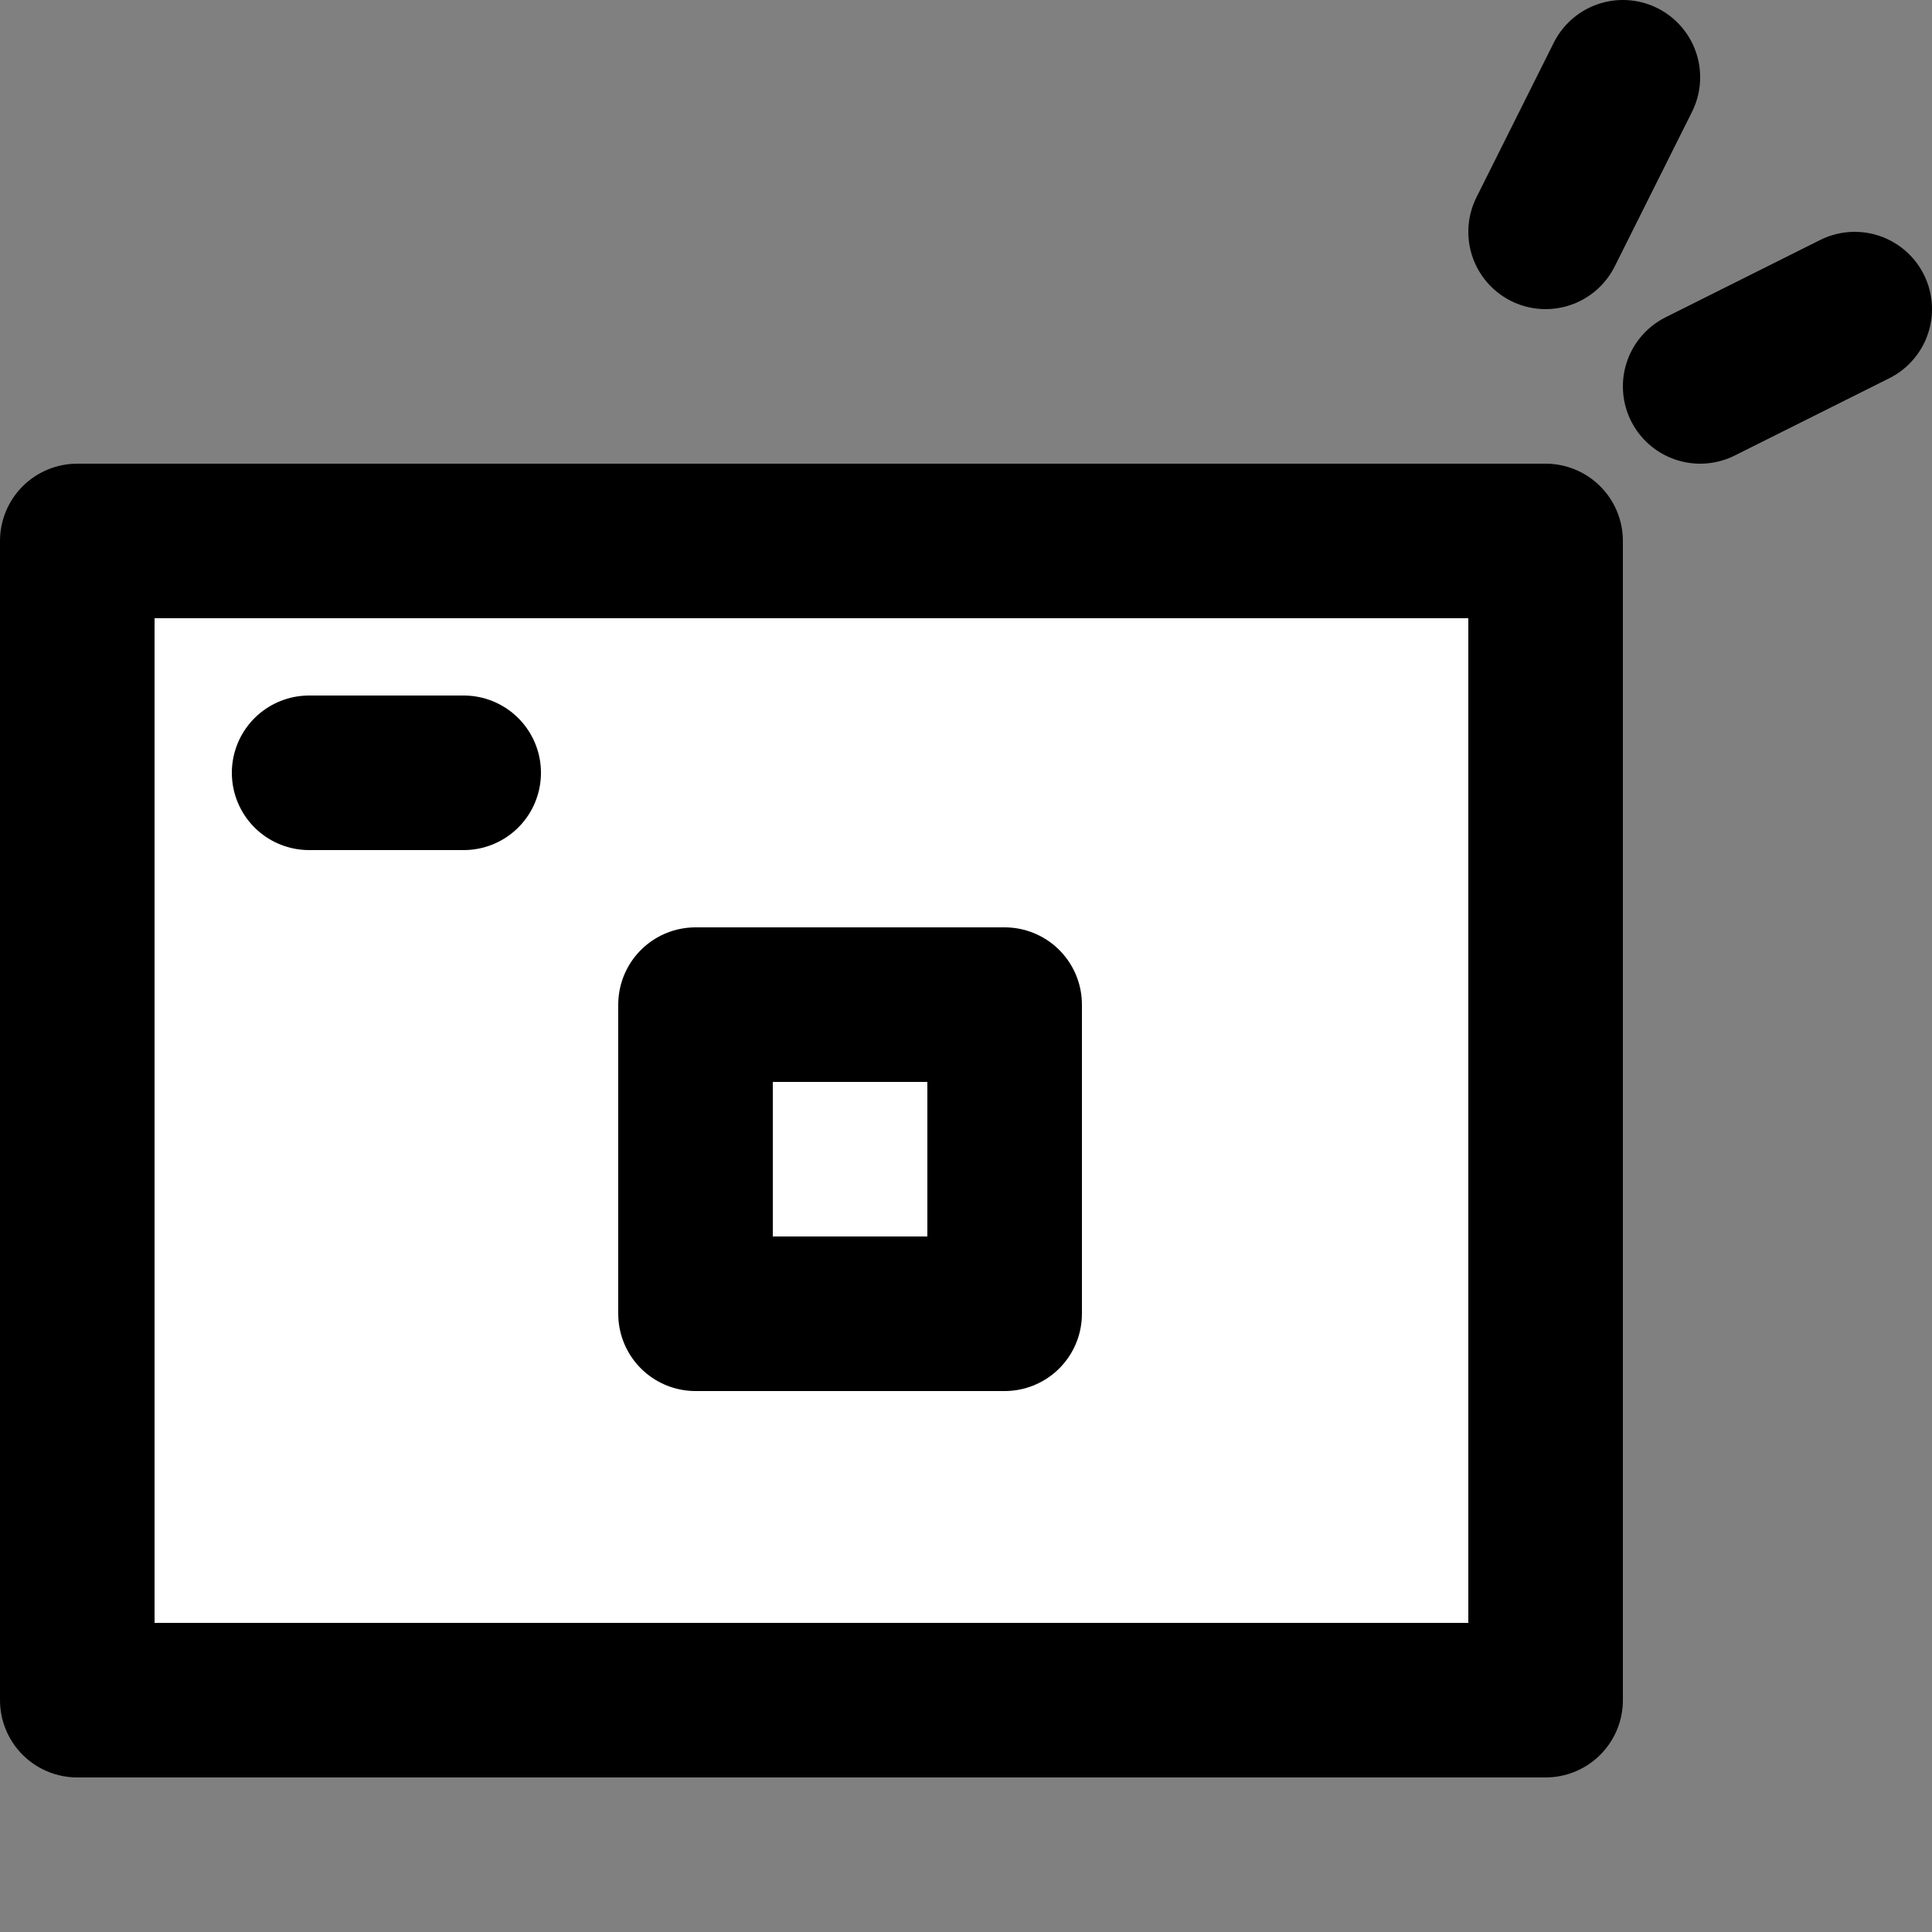 <svg width="25" height="25" viewBox="0 0 25 25" fill="none" xmlns="http://www.w3.org/2000/svg">
<rect x="0" y="0" width="25" height="25" fill="#808080" stroke="none"/>
<path d="M20 22H1V7H20V22Z" fill="white" stroke="black" stroke-width="2" stroke-linecap="round" stroke-linejoin="round"/>
<path d="M22 5L24 4M20 3L21 1" stroke="black" stroke-width="2" stroke-linecap="round" stroke-linejoin="round"/>
<path d="M13 13H9V17H13V13Z" stroke="black" stroke-width="2" stroke-linecap="round" stroke-linejoin="round"/>
<path d="M4 10H6" stroke="black" stroke-width="2" stroke-linecap="round"/>
</svg>
